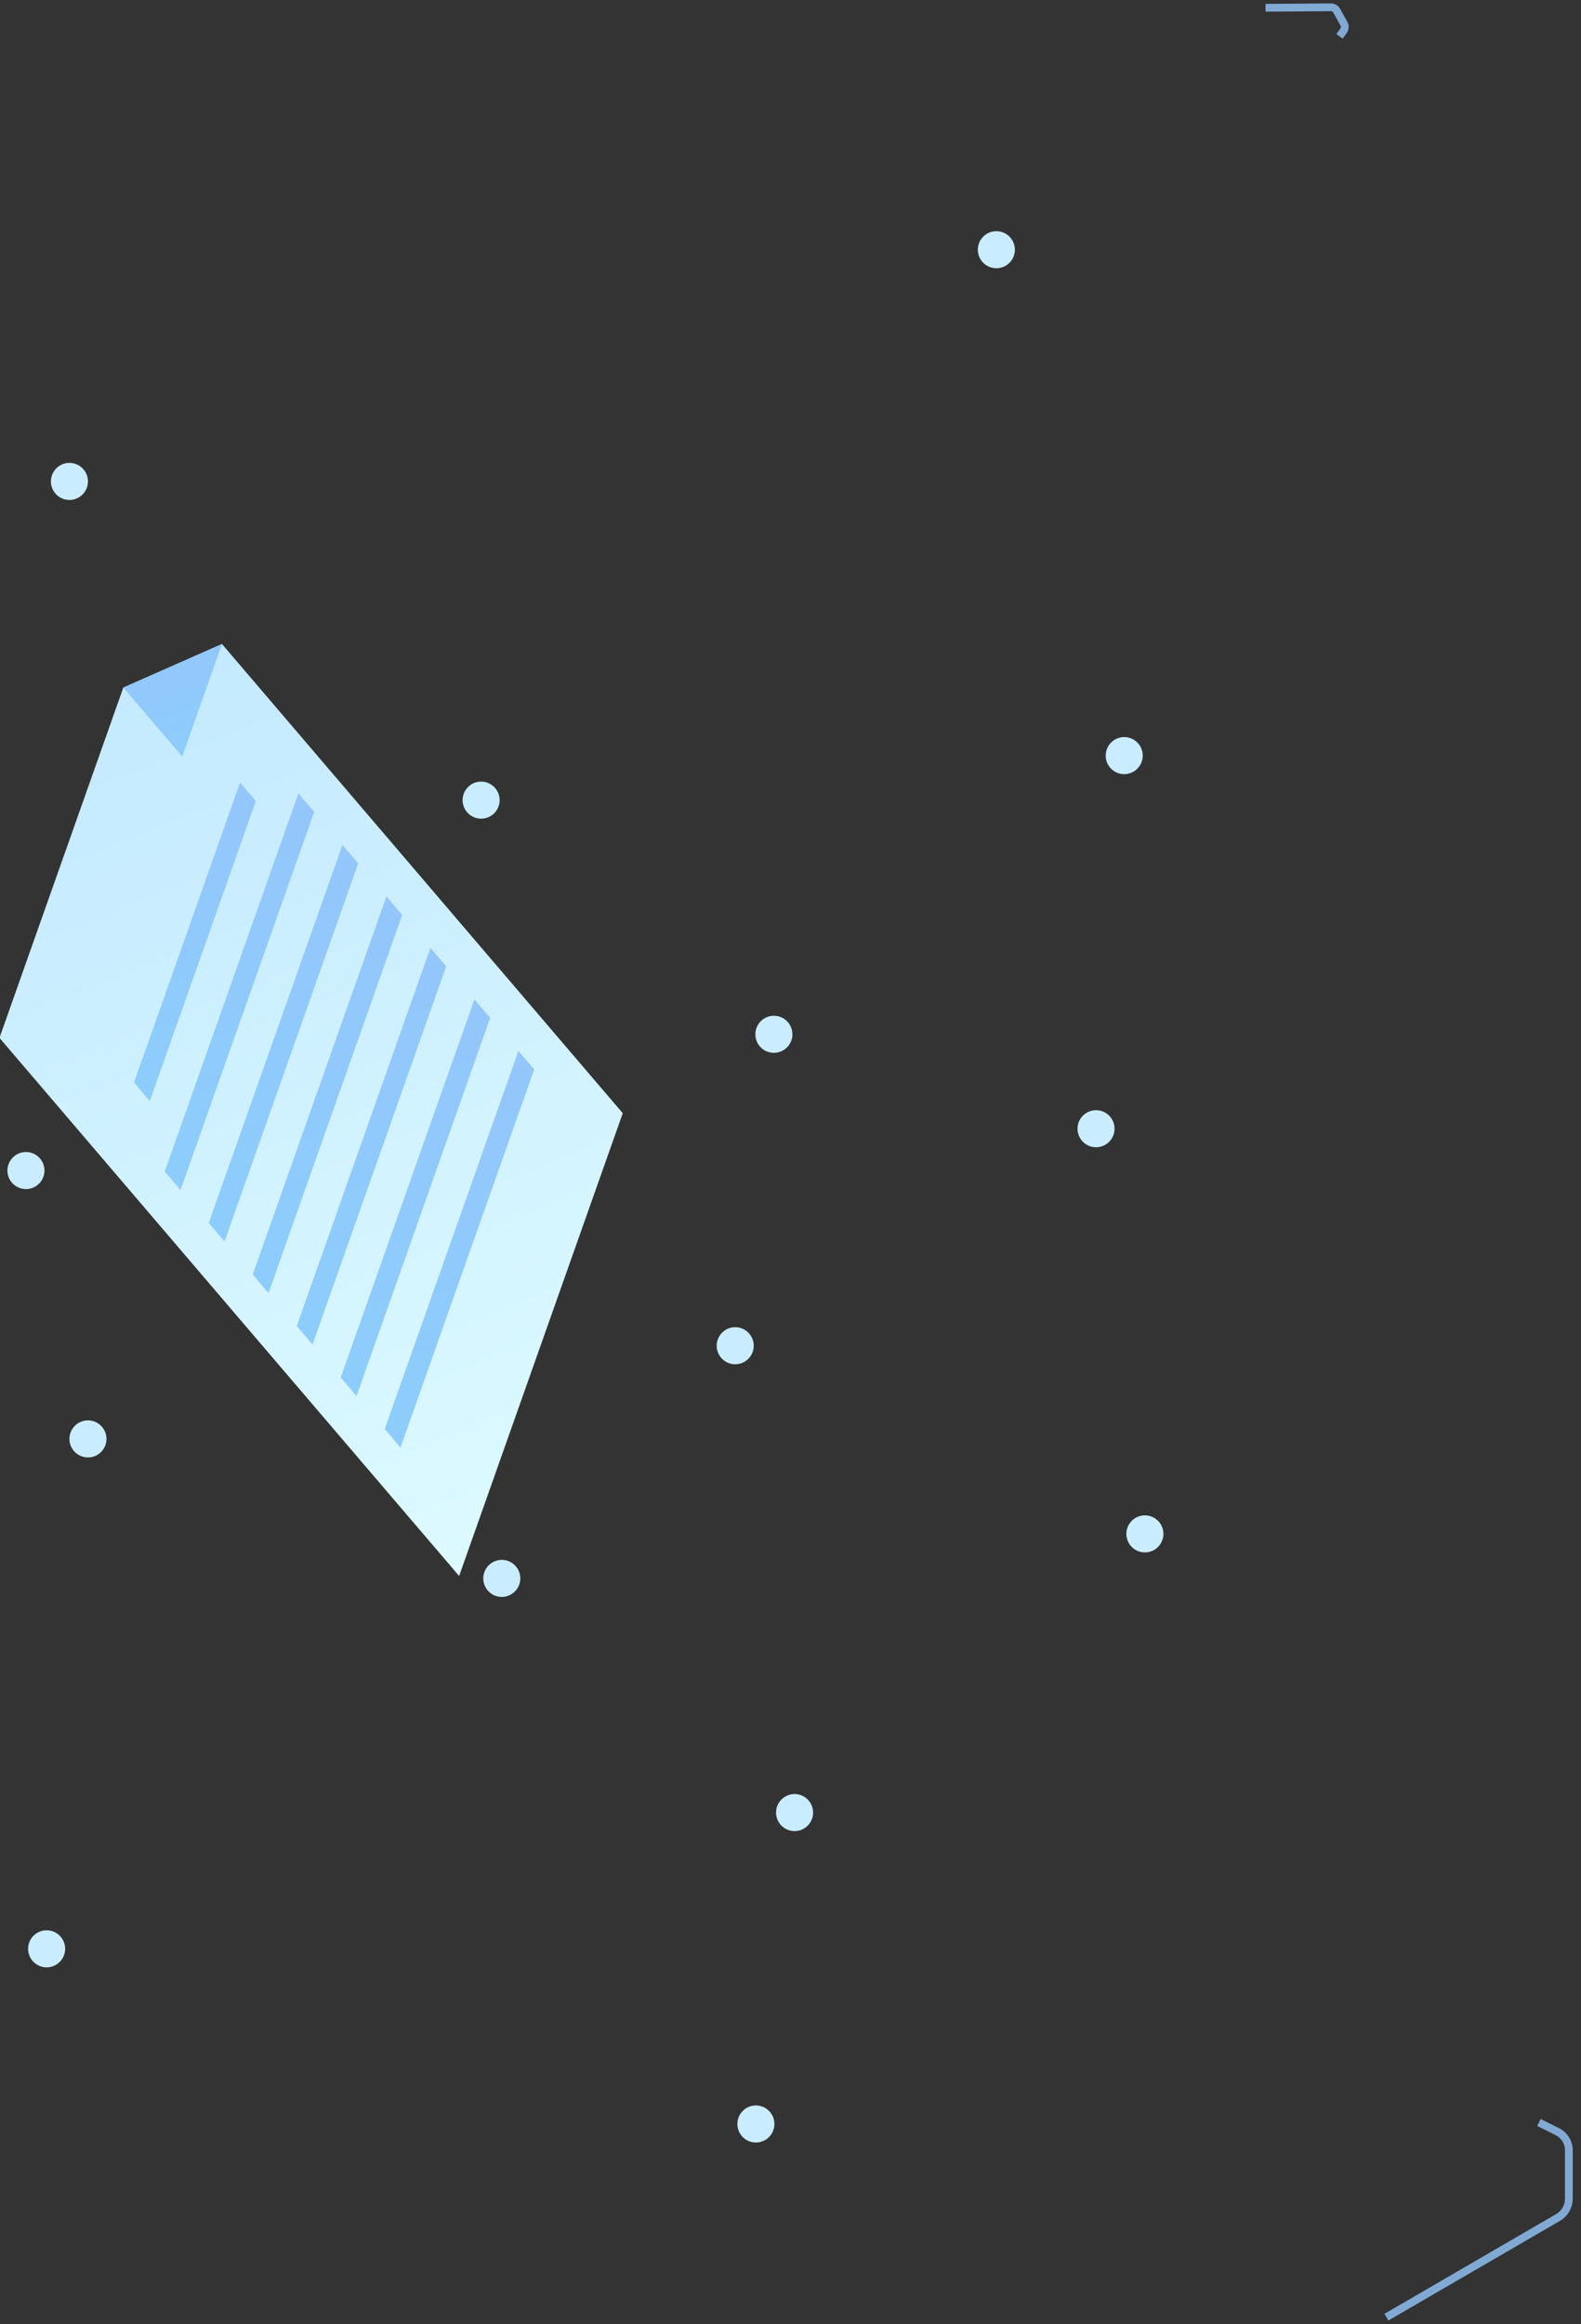 <?xml version="1.0" encoding="UTF-8"?>
<svg width="130px" height="191px" viewBox="0 0 130 191" version="1.1" xmlns="http://www.w3.org/2000/svg" xmlns:xlink="http://www.w3.org/1999/xlink">
    <rect x="0" y="0" width="130" height="191" fill="#333333" stroke="none"/>
    <!-- Generator: Sketch 56.3 (81716) - https://sketch.com -->
    <title>artpic_page1</title>
    <desc>Created with Sketch.</desc>
    <defs>
        <linearGradient x1="81.601%" y1="-72.116%" x2="27.901%" y2="129.624%" id="linearGradient-1">
            <stop stop-color="#B3DFFF" offset="0.011%"></stop>
            <stop stop-color="#E3FEFF" offset="100%"></stop>
        </linearGradient>
        <linearGradient x1="-49.139%" y1="397.491%" x2="79.877%" y2="-90.616%" id="linearGradient-2">
            <stop stop-color="#75E2FF" offset="0%"></stop>
            <stop stop-color="#9BC0FB" offset="100%"></stop>
        </linearGradient>
        <linearGradient x1="31.128%" y1="397.491%" x2="55.687%" y2="-90.616%" id="linearGradient-3">
            <stop stop-color="#75E2FF" offset="0%"></stop>
            <stop stop-color="#9BC0FB" offset="100%"></stop>
        </linearGradient>
        <linearGradient x1="31.69%" y1="397.491%" x2="55.518%" y2="-90.616%" id="linearGradient-4">
            <stop stop-color="#75E2FF" offset="0%"></stop>
            <stop stop-color="#9BC0FB" offset="100%"></stop>
        </linearGradient>
        <linearGradient x1="31.691%" y1="397.491%" x2="55.518%" y2="-90.616%" id="linearGradient-5">
            <stop stop-color="#75E2FF" offset="0%"></stop>
            <stop stop-color="#9BC0FB" offset="100%"></stop>
        </linearGradient>
    </defs>
    <g id="页面-1" stroke="none" stroke-width="1" fill="none" fill-rule="evenodd">
        <g id="东鹏登录页" transform="translate(-81, -173)">
            <g id="artpic_page1" transform="translate(80, 171)">
                <g transform="translate(65, 96.5) scale(-1, 1) translate(-65, -96.5) " id="编组">
                    <g>
                        <path d="M15,192.435 L0.882,184.238 C0.336,183.92 0,183.335 0,182.703 L0,178.716 C0,178.069 0.366,177.478 0.945,177.19 L2.459,176.435" id="Path" stroke="#93C8FC" stroke-width="0.639" opacity="0.8"></path>
                        <path d="M24.04,6.114 L19.334,3.552 C19.151,3.453 19.04,3.27 19.04,3.072 L19.04,1.826 C19.04,1.624 19.161,1.44 19.354,1.349 L19.859,1.114" id="Path备份" stroke="#93C8FC" stroke-width="0.639" opacity="0.8" transform="translate(21.54, 3.614) scale(-1, 1) rotate(151) translate(-21.54, -3.614) "></path>
                        <circle id="XMLID_980_" fill="#C9EDFF" cx="34.859" cy="128.061" r="1.523"></circle>
                        <circle id="XMLID_979_" fill="#C9EDFF" cx="125.166" cy="162.162" r="1.523"></circle>
                        <circle id="XMLID_978_" fill="#C9EDFF" cx="87.74" cy="131.719" r="1.523"></circle>
                        <circle id="XMLID_977_" fill="#C9EDFF" cx="66.846" cy="176.558" r="1.523"></circle>
                        <circle id="XMLID_976_" fill="#C9EDFF" cx="121.768" cy="120.256" r="1.523"></circle>
                        <circle id="XMLID_975_" fill="#C9EDFF" cx="38.877" cy="94.763" r="1.523"></circle>
                        <circle id="XMLID_974_" fill="#C9EDFF" cx="63.665" cy="150.965" r="1.523"></circle>
                        <circle id="XMLID_972_" fill="#C9EDFF" cx="68.546" cy="112.598" r="1.523"></circle>
                        <circle id="XMLID_971_" fill="#C9EDFF" cx="126.866" cy="98.201" r="1.523"></circle>
                        <circle id="XMLID_970_" fill="#C9EDFF" cx="65.366" cy="87.004" r="1.523"></circle>
                        <circle id="XMLID_969_" fill="#C9EDFF" cx="89.44" cy="67.759" r="1.523"></circle>
                        <circle id="XMLID_968_" fill="#C9EDFF" cx="36.56" cy="64.1" r="1.523"></circle>
                        <circle id="XMLID_967_" fill="#C9EDFF" cx="47.073" cy="22.523" r="1.523"></circle>
                        <circle id="XMLID_966_" fill="#C9EDFF" cx="123.291" cy="41.565" r="1.523"></circle>
                        <g id="编组-2" transform="translate(77.793, 54.929)">
                            <polygon id="Path" fill="url(#linearGradient-1)" points="13.454 76.592 1.10134124e-13 38.559 32.955 -1.70530257e-13 41.067 3.579 51.251 32.368"></polygon>
                            <polygon id="Path" fill="url(#linearGradient-2)" points="41.067 3.579 36.225 9.245 32.955 -5.68434189e-14"></polygon>
                            <polygon id="Path" fill="url(#linearGradient-3)" points="38.89 37.557 30.17 12.906 31.469 11.386 40.189 36.037"></polygon>
                            <polygon id="Path" fill="url(#linearGradient-4)" points="36.363 44.871 25.369 13.793 26.668 12.274 37.661 43.352"></polygon>
                            <polygon id="Path" fill="url(#linearGradient-4)" points="32.745 49.104 21.752 18.026 23.05 16.507 34.044 47.584"></polygon>
                            <polygon id="Path" fill="url(#linearGradient-5)" points="29.127 53.337 18.134 22.259 19.433 20.739 30.426 51.817"></polygon>
                            <polygon id="Path" fill="url(#linearGradient-4)" points="25.51 57.569 14.516 26.491 15.815 24.972 26.808 56.05"></polygon>
                            <polygon id="Path" fill="url(#linearGradient-4)" points="21.892 61.802 10.899 30.724 12.197 29.205 23.191 60.283"></polygon>
                            <polygon id="Path" fill="url(#linearGradient-4)" points="18.274 66.035 7.281 34.957 8.58 33.438 19.573 64.516"></polygon>
                        </g>
                    </g>
                </g>
            </g>
        </g>
    </g>
</svg>